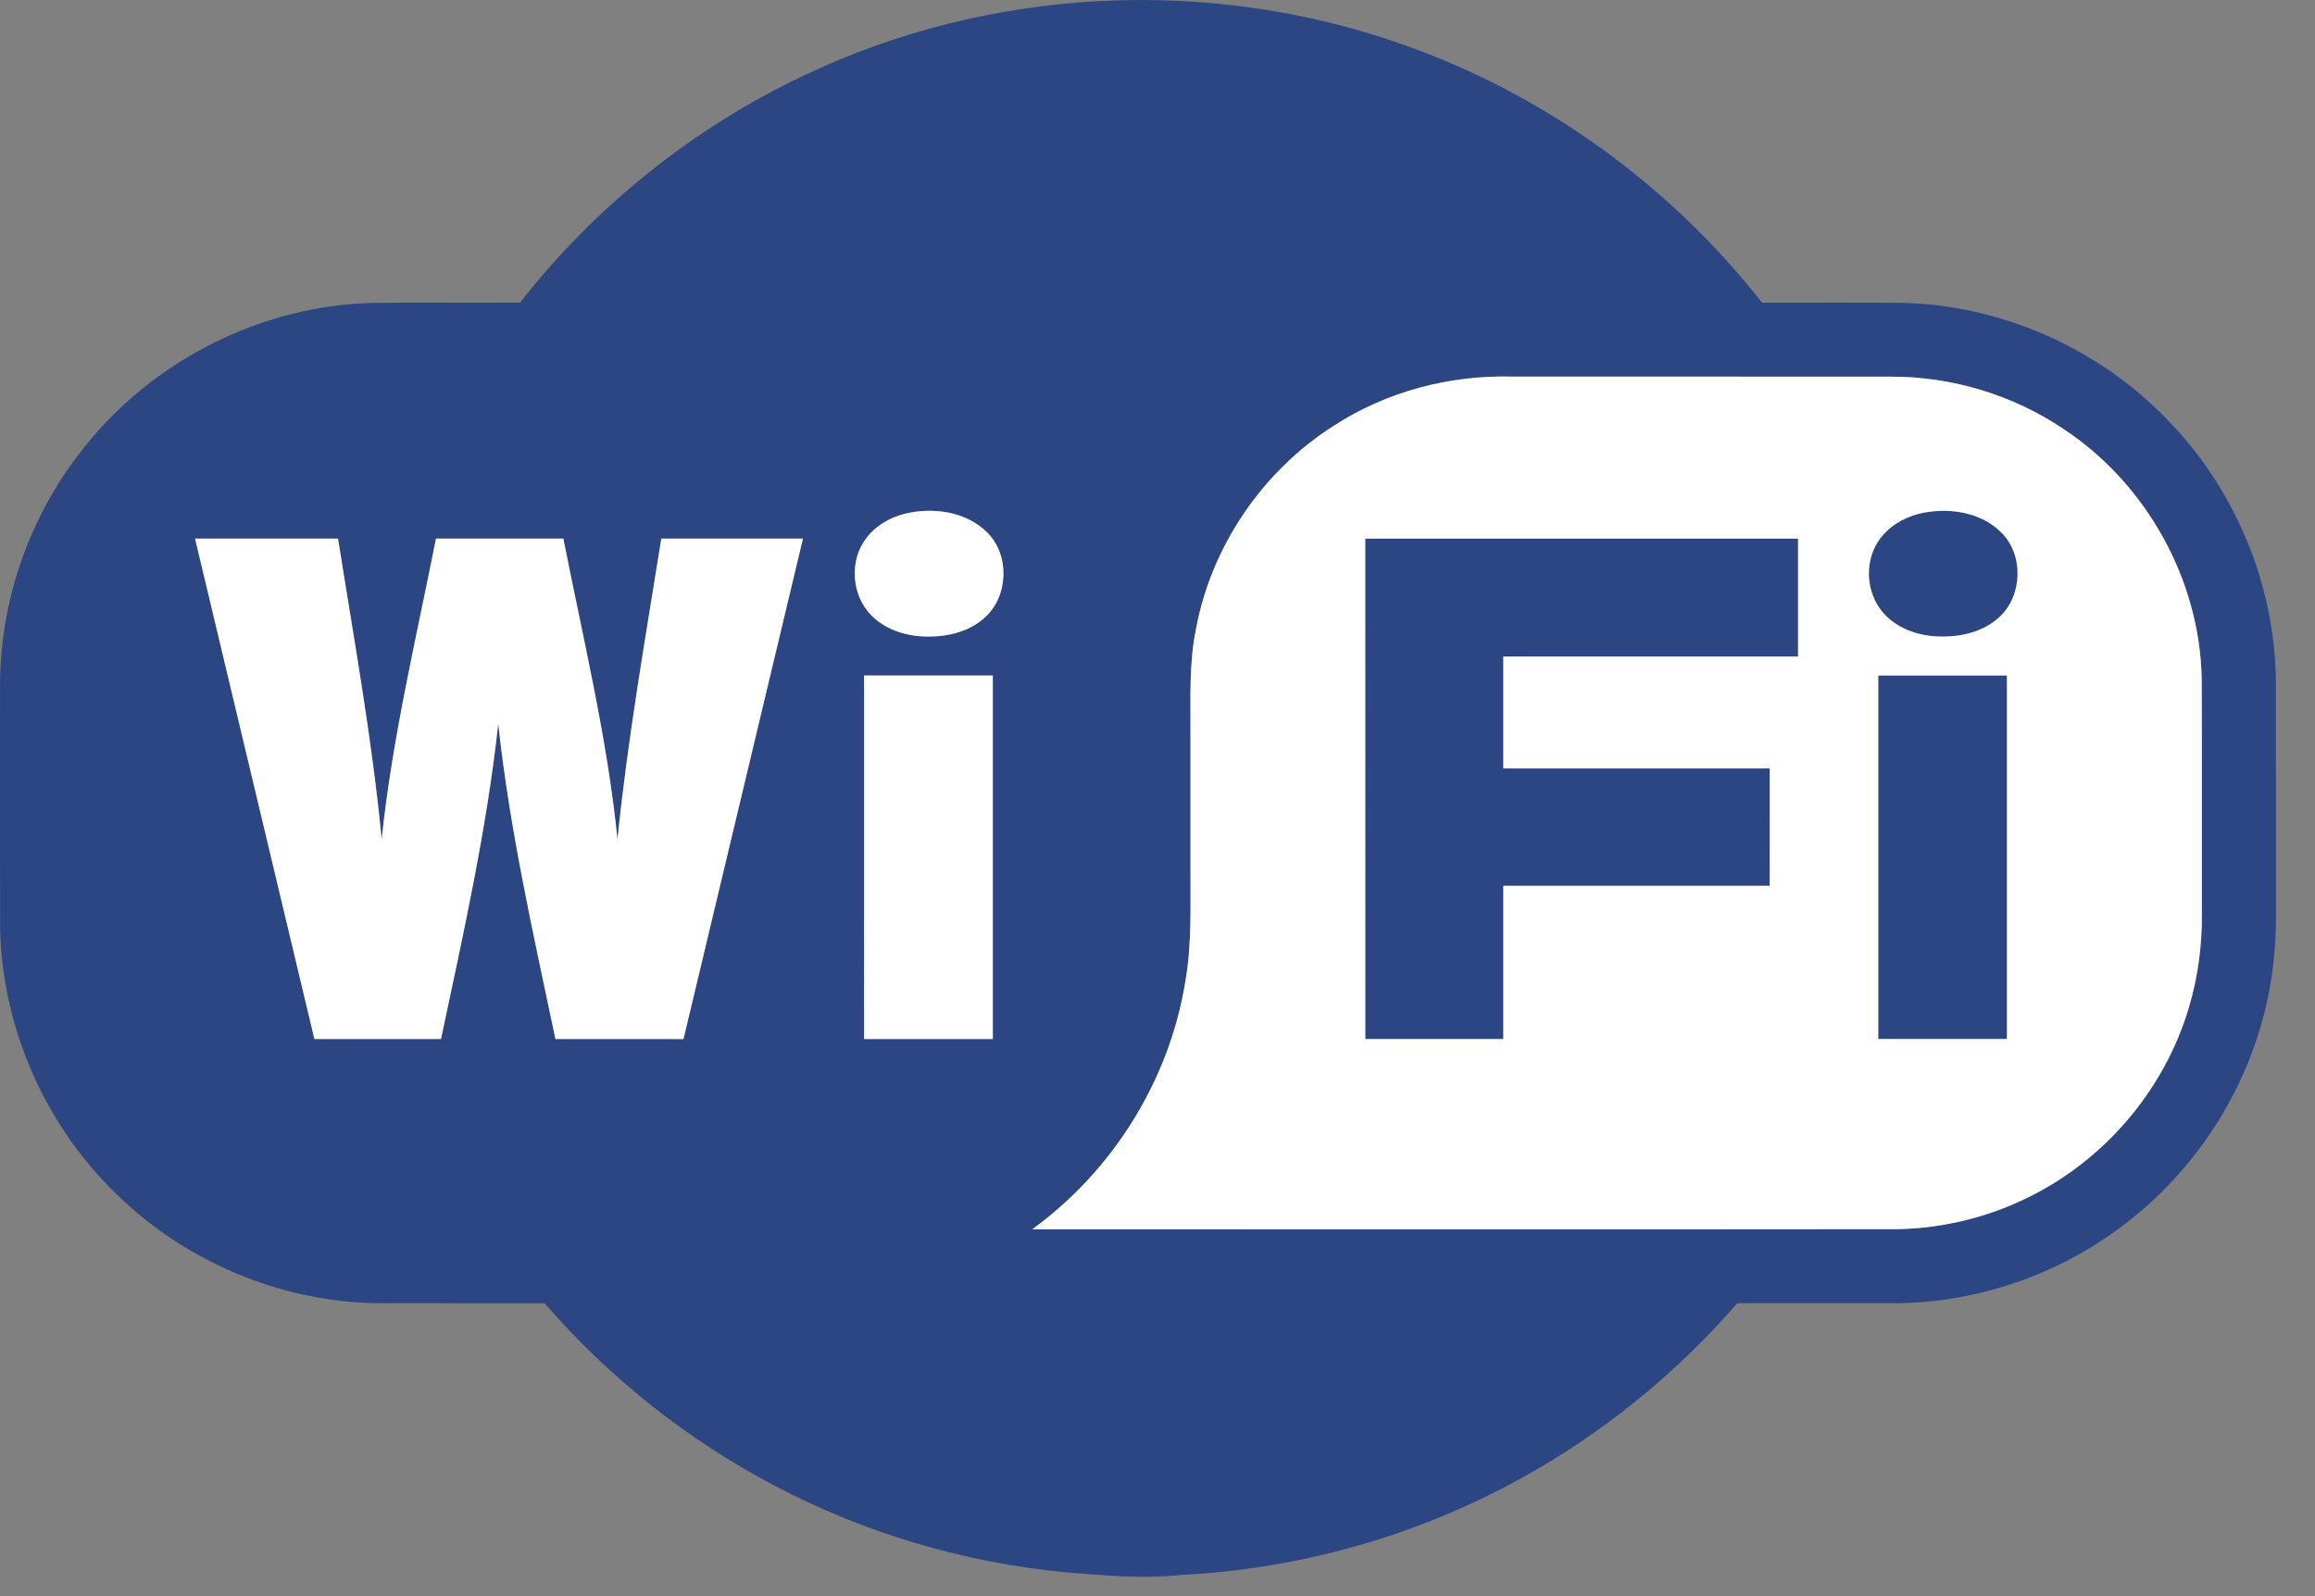 <svg width="58" height="40" viewBox="0 0 58 40" fill="none" xmlns="http://www.w3.org/2000/svg">
<rect x="0" y="0" width="58" height="40" fill="#808080" stroke="none"/>
<path d="M20.116 1.904C24.758 -0.323 30.283 -0.608 35.135 1.112C38.676 2.351 41.835 4.634 44.146 7.586C45.301 7.588 46.458 7.582 47.613 7.589C50.083 7.632 52.509 8.69 54.237 10.452C55.972 12.193 56.999 14.618 57.02 17.079C57.025 18.975 57.02 20.872 57.022 22.768C57.03 23.431 56.987 24.096 56.868 24.749C56.462 27.025 55.193 29.127 53.382 30.561C51.735 31.884 49.642 32.636 47.53 32.66C46.196 32.662 44.861 32.66 43.526 32.66C41.987 34.432 40.138 35.935 38.079 37.063C35.487 38.493 32.566 39.318 29.609 39.468C28.647 39.573 27.681 39.483 26.721 39.405C24.15 39.164 21.629 38.414 19.349 37.202C17.189 36.059 15.246 34.51 13.646 32.662C12.251 32.657 10.854 32.664 9.458 32.659C7.025 32.627 4.628 31.613 2.897 29.905C1.104 28.163 0.032 25.7 0.002 23.198C-0.002 21.184 0.001 19.17 0.001 17.155C0.005 14.982 0.785 12.824 2.162 11.145C3.887 9.007 6.559 7.667 9.307 7.592C10.548 7.576 11.789 7.594 13.03 7.583C14.91 5.176 17.357 3.214 20.116 1.904ZM33.415 10.671C31.631 11.806 30.345 13.694 29.962 15.776C29.787 16.632 29.831 17.51 29.826 18.378C29.826 19.482 29.826 20.586 29.826 21.69C29.821 22.674 29.869 23.668 29.69 24.641C29.285 27.092 27.871 29.346 25.865 30.805C33.096 30.804 40.328 30.811 47.559 30.803C48.667 30.78 49.77 30.514 50.767 30.03C52.707 29.097 54.224 27.326 54.836 25.26C55.067 24.5 55.172 23.703 55.166 22.909C55.162 20.942 55.172 18.975 55.161 17.007C55.115 14.523 53.773 12.12 51.703 10.753C50.436 9.899 48.913 9.438 47.386 9.44C44.22 9.436 41.053 9.44 37.886 9.438C36.317 9.396 34.734 9.814 33.415 10.671ZM22.66 12.877C22.272 12.977 21.904 13.197 21.673 13.53C21.301 14.053 21.337 14.82 21.738 15.317C22.057 15.713 22.567 15.911 23.063 15.945C23.633 15.985 24.252 15.865 24.683 15.466C25.271 14.926 25.299 13.894 24.723 13.335C24.191 12.812 23.361 12.705 22.66 12.877ZM4.887 13.498C5.884 17.678 6.881 21.858 7.877 26.038C8.935 26.039 9.991 26.039 11.049 26.038C11.603 23.419 12.194 20.8 12.483 18.135C12.77 20.801 13.366 23.419 13.916 26.038C14.985 26.039 16.054 26.038 17.124 26.039C18.122 21.859 19.12 17.678 20.117 13.498C18.934 13.498 17.751 13.498 16.569 13.498C16.168 16.006 15.727 18.51 15.47 21.038C15.215 18.493 14.608 16.003 14.114 13.498C13.05 13.498 11.987 13.498 10.923 13.498C10.429 16.003 9.828 18.492 9.562 21.036C9.321 18.507 8.864 16.006 8.469 13.498C7.275 13.498 6.081 13.497 4.887 13.498ZM21.647 16.929C21.648 19.966 21.647 23.003 21.648 26.038C22.723 26.038 23.798 26.039 24.873 26.038C24.873 23.002 24.873 19.966 24.873 16.929C23.798 16.929 22.723 16.928 21.647 16.929Z" fill="#2C4684"/>
<path d="M48.063 12.878C48.766 12.705 49.597 12.81 50.131 13.334C50.708 13.892 50.68 14.927 50.091 15.466C49.662 15.864 49.044 15.985 48.477 15.946C47.943 15.911 47.392 15.682 47.082 15.23C46.743 14.734 46.731 14.026 47.08 13.532C47.311 13.2 47.677 12.98 48.063 12.878Z" fill="#2C4684"/>
<path d="M34.206 13.498C37.821 13.498 41.435 13.498 45.05 13.498C45.05 14.483 45.05 15.469 45.05 16.454C42.588 16.455 40.126 16.454 37.665 16.454C37.665 17.388 37.665 18.322 37.665 19.257C39.89 19.257 42.115 19.257 44.34 19.257C44.339 20.238 44.34 21.218 44.339 22.198C42.114 22.198 39.89 22.198 37.665 22.198C37.665 23.479 37.665 24.759 37.665 26.039C36.512 26.039 35.359 26.039 34.207 26.039C34.206 21.859 34.206 17.678 34.206 13.498Z" fill="#2C4684"/>
<path d="M47.059 16.929C48.133 16.928 49.208 16.929 50.283 16.929C50.283 19.966 50.283 23.002 50.283 26.038C49.208 26.038 48.133 26.038 47.059 26.038C47.058 23.002 47.059 19.966 47.059 16.929Z" fill="#2C4684"/>
<path d="M33.415 10.671C34.734 9.814 36.317 9.396 37.886 9.438C41.052 9.44 44.219 9.436 47.386 9.44C48.913 9.438 50.436 9.899 51.702 10.753C53.772 12.12 55.114 14.523 55.161 17.007C55.172 18.975 55.162 20.942 55.166 22.909C55.171 23.703 55.066 24.5 54.836 25.26C54.224 27.326 52.707 29.097 50.766 30.03C49.77 30.514 48.667 30.78 47.559 30.803C40.327 30.811 33.096 30.804 25.864 30.806C27.871 29.346 29.285 27.092 29.69 24.641C29.868 23.668 29.82 22.674 29.826 21.69C29.826 20.586 29.826 19.482 29.826 18.378C29.831 17.51 29.787 16.632 29.962 15.776C30.344 13.694 31.631 11.806 33.415 10.671ZM48.064 12.878C47.677 12.98 47.311 13.2 47.08 13.532C46.731 14.026 46.743 14.734 47.083 15.23C47.392 15.682 47.943 15.911 48.477 15.946C49.045 15.985 49.662 15.864 50.091 15.466C50.68 14.927 50.708 13.892 50.131 13.334C49.597 12.81 48.766 12.705 48.064 12.878ZM34.205 13.498C34.205 17.678 34.205 21.859 34.206 26.039C35.358 26.039 36.511 26.039 37.664 26.039C37.664 24.759 37.664 23.479 37.664 22.198C39.889 22.198 42.113 22.198 44.338 22.198C44.339 21.218 44.338 20.238 44.339 19.258C42.114 19.257 39.889 19.258 37.664 19.257C37.664 18.323 37.664 17.388 37.664 16.454C40.125 16.454 42.587 16.455 45.048 16.454C45.048 15.469 45.049 14.483 45.048 13.498C41.434 13.498 37.82 13.498 34.205 13.498ZM47.058 16.929C47.058 19.966 47.057 23.003 47.058 26.038C48.133 26.038 49.207 26.038 50.282 26.038C50.282 23.002 50.282 19.966 50.282 16.929C49.207 16.929 48.133 16.928 47.058 16.929Z" fill="white"/>
<path d="M22.66 12.877C23.362 12.705 24.191 12.812 24.724 13.335C25.3 13.894 25.272 14.926 24.684 15.466C24.253 15.865 23.634 15.985 23.064 15.945C22.567 15.911 22.058 15.713 21.739 15.317C21.337 14.82 21.302 14.053 21.673 13.529C21.904 13.197 22.273 12.977 22.66 12.877Z" fill="white"/>
<path d="M4.887 13.498C6.081 13.497 7.275 13.498 8.469 13.498C8.864 16.006 9.321 18.507 9.562 21.036C9.828 18.492 10.429 16.003 10.923 13.498C11.987 13.498 13.05 13.498 14.114 13.498C14.608 16.003 15.215 18.493 15.47 21.037C15.727 18.51 16.168 16.006 16.569 13.498C17.751 13.498 18.934 13.498 20.117 13.498C19.12 17.678 18.122 21.859 17.124 26.039C16.054 26.038 14.985 26.039 13.916 26.038C13.366 23.419 12.77 20.801 12.483 18.135C12.194 20.8 11.603 23.419 11.049 26.038C9.991 26.039 8.935 26.039 7.877 26.038C6.88 21.858 5.884 17.678 4.887 13.498Z" fill="white"/>
<path d="M21.648 16.929C22.724 16.928 23.799 16.929 24.874 16.929C24.874 19.966 24.874 23.002 24.874 26.038C23.799 26.039 22.724 26.038 21.648 26.038C21.648 23.002 21.648 19.966 21.648 16.929Z" fill="white"/>
</svg>
